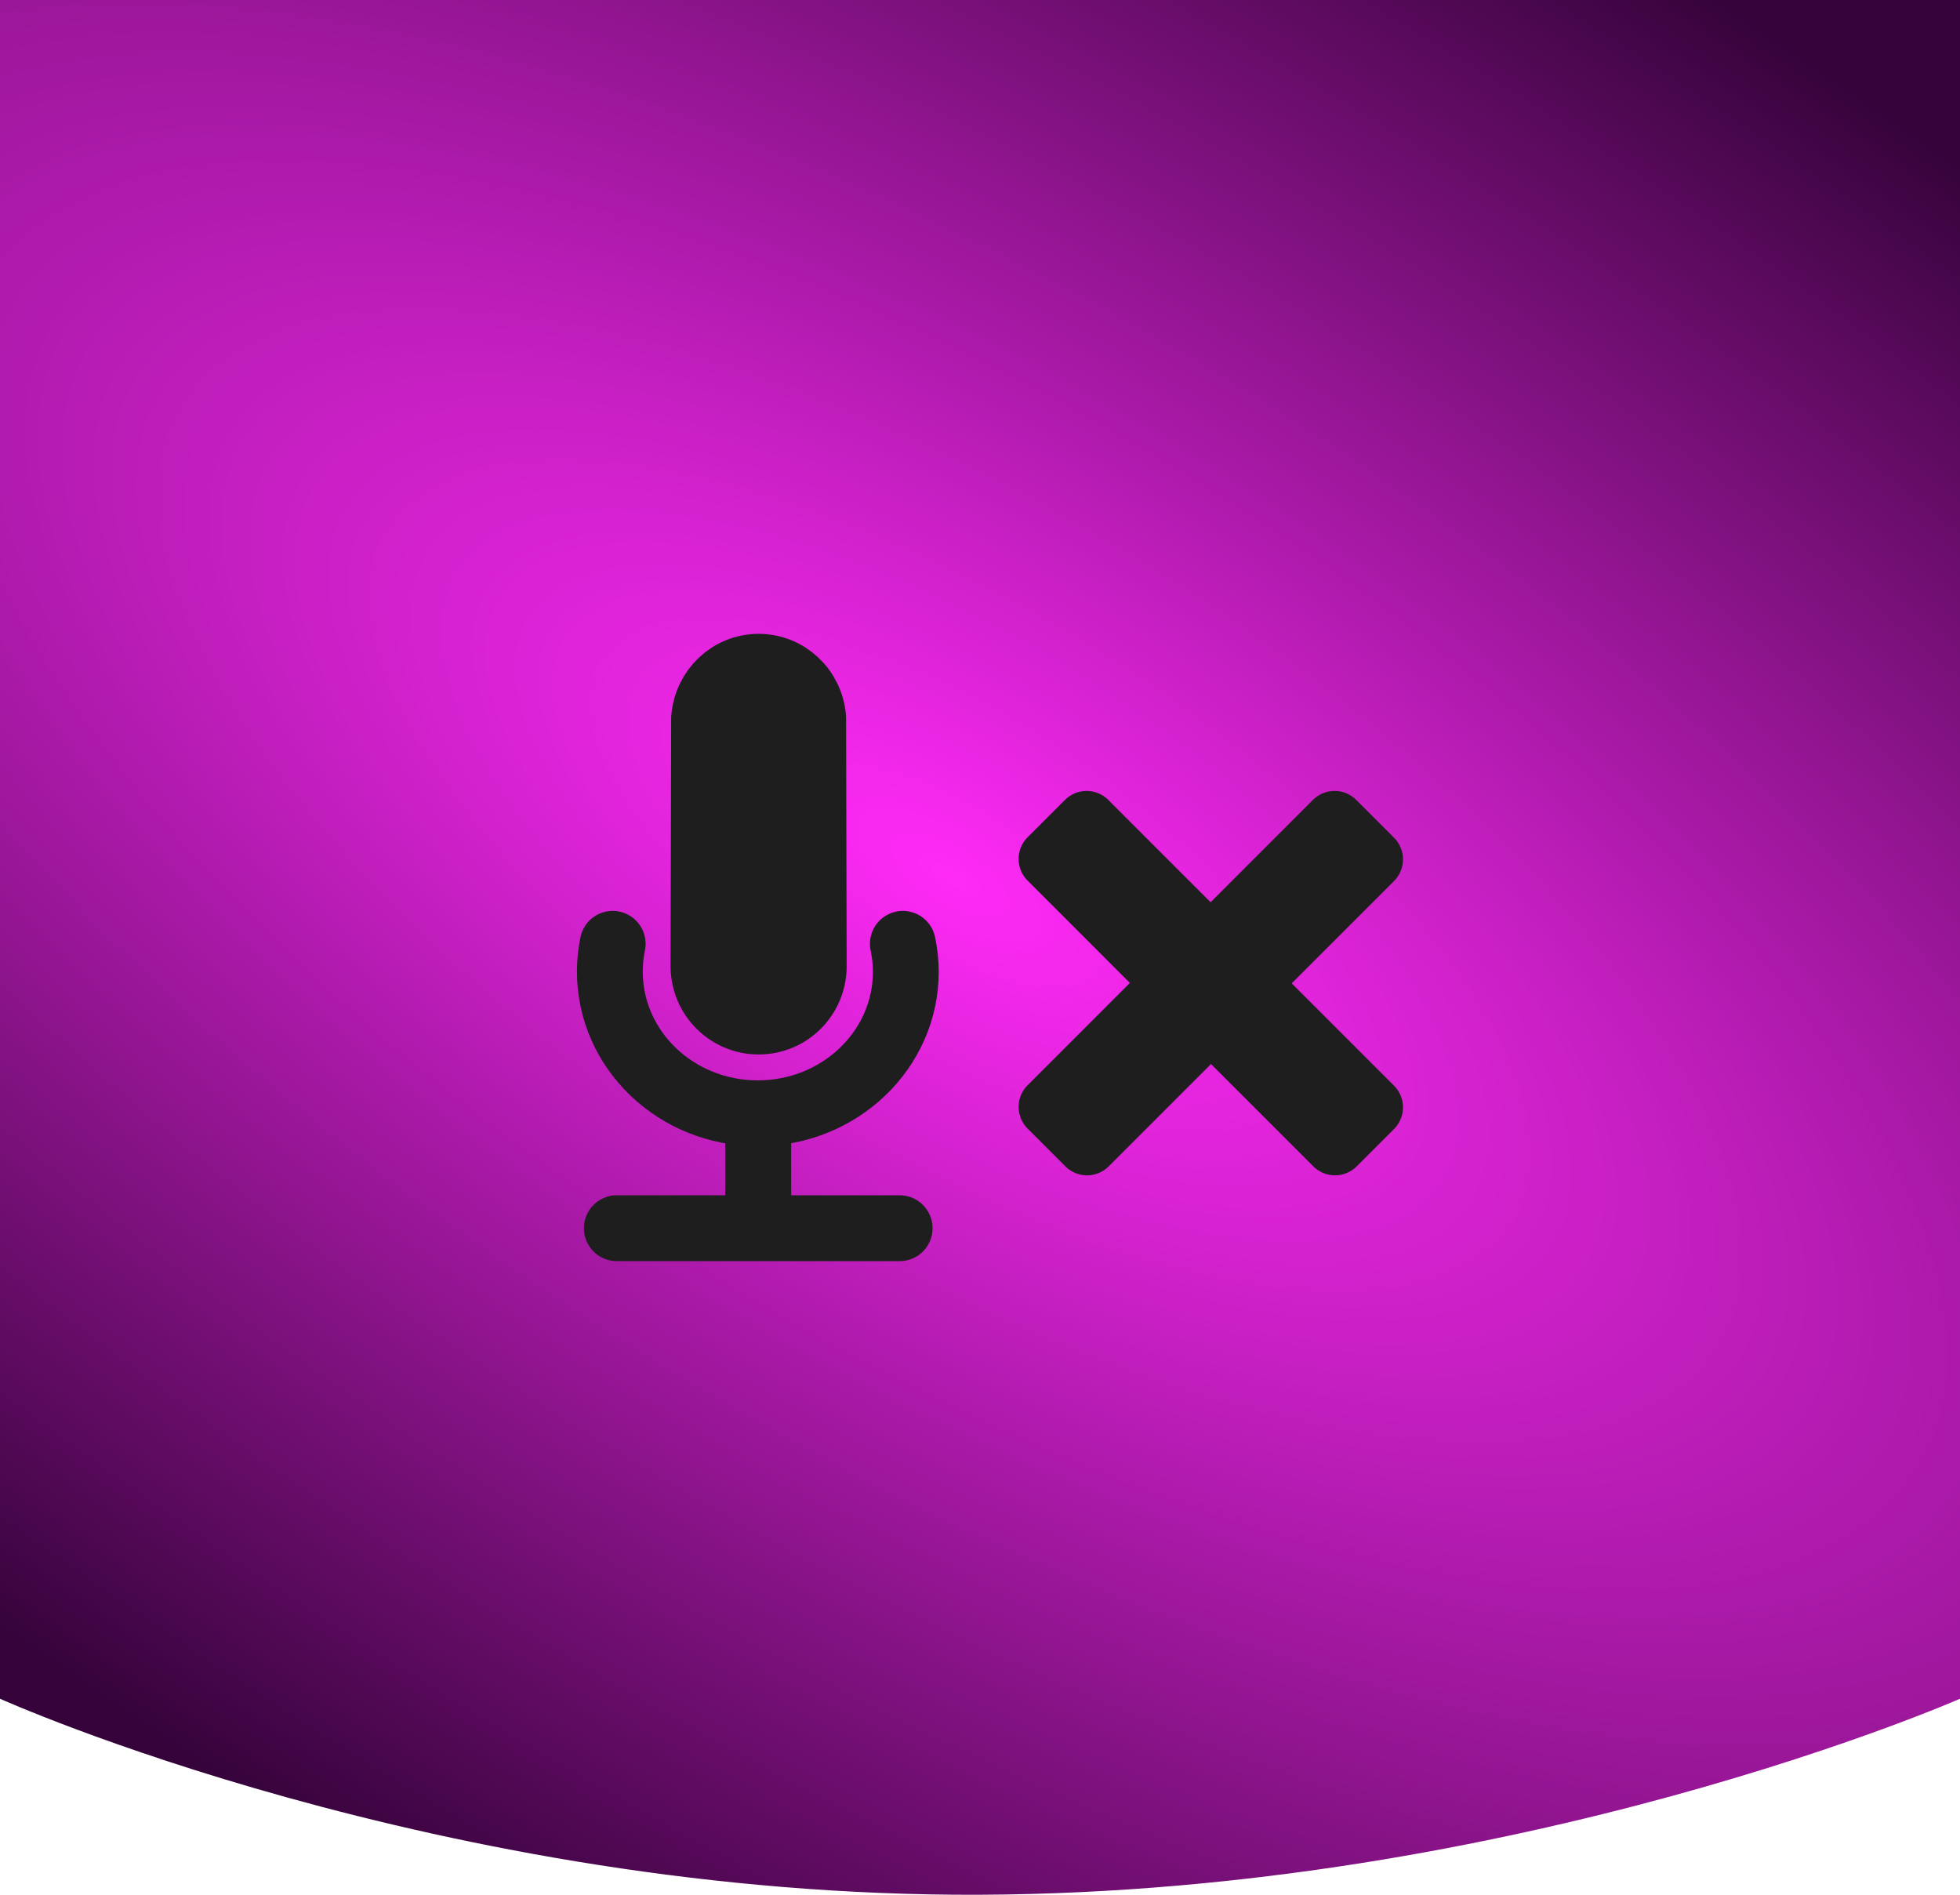 <?xml version="1.0" encoding="UTF-8" standalone="no"?>
<!-- Created with Inkscape (http://www.inkscape.org/) -->

<svg
   xmlns:dc="http://purl.org/dc/elements/1.1/"
   xmlns:cc="http://creativecommons.org/ns#"
   xmlns:rdf="http://www.w3.org/1999/02/22-rdf-syntax-ns#"
   xmlns:svg="http://www.w3.org/2000/svg"
   xmlns="http://www.w3.org/2000/svg"
   xmlns:xlink="http://www.w3.org/1999/xlink"
   xmlns:sodipodi="http://sodipodi.sourceforge.net/DTD/sodipodi-0.dtd"
   xmlns:inkscape="http://www.inkscape.org/namespaces/inkscape"
   width="15mm"
   height="14.5mm"
   viewBox="0 0 15 14.5"
   version="1.1"
   id="svg8"
   inkscape:version="0.92.5 (2060ec1f9f, 2020-04-08)"
   sodipodi:docname="micmute.svg">
  <defs
     id="defs2">
    <linearGradient
       id="linearGradient4576"
       inkscape:collect="always">
      <stop
         id="stop4572"
         offset="0"
         style="stop-color:#ff2af7;stop-opacity:1" />
      <stop
         id="stop4574"
         offset="1"
         style="stop-color:#35033a;stop-opacity:1" />
    </linearGradient>
    <linearGradient
       inkscape:collect="always"
       id="linearGradient4527">
      <stop
         style="stop-color:#003f08;stop-opacity:1"
         offset="0"
         id="stop4523" />
      <stop
         style="stop-color:#00d308;stop-opacity:1"
         offset="1"
         id="stop4525" />
    </linearGradient>
    <linearGradient
       inkscape:collect="always"
       xlink:href="#linearGradient4527"
       id="linearGradient4529"
       x1="6.032"
       y1="-282.162"
       x2="5.984"
       y2="-295.767"
       gradientUnits="userSpaceOnUse"
       gradientTransform="matrix(3.78,0,0,-3.78,0,-1065.827)" />
    <radialGradient
       inkscape:collect="always"
       xlink:href="#linearGradient4576"
       id="radialGradient4570"
       cx="23.86"
       cy="25.742"
       fx="23.86"
       fy="25.742"
       r="24.567"
       gradientTransform="matrix(0.732,0.479,-0.24,0.275,-4.018,270.19)"
       gradientUnits="userSpaceOnUse" />
  </defs>
  <sodipodi:namedview
     id="base"
     pagecolor="#ffffff"
     bordercolor="#666666"
     borderopacity="1.0"
     inkscape:pageopacity="0.0"
     inkscape:pageshadow="2"
     inkscape:zoom="8"
     inkscape:cx="-8.461422"
     inkscape:cy="20.907292"
     inkscape:document-units="mm"
     inkscape:current-layer="g901"
     showgrid="false"
     inkscape:window-width="1848"
     inkscape:window-height="1053"
     inkscape:window-x="72"
     inkscape:window-y="27"
     inkscape:window-maximized="1" />
  <g
     inkscape:label="Livello 1"
     inkscape:groupmode="layer"
     id="layer1"
     transform="translate(0,-282)">
    <path
       style="opacity:1;fill:url(#radialGradient4570);fill-opacity:1;stroke:none;stroke-width:4.045;stroke-miterlimit:4;stroke-dasharray:none;stroke-opacity:1"
       d="M 0,282 V 295 295 c 0,0 3.371,1.518 7.5,1.5 C 11.629,296.483 15,295 15,295 H 15 v -13 z"
       id="rect3713"
       inkscape:connector-curvature="0"
       sodipodi:nodetypes="cccccccc" />
    <g
       transform="matrix(1.11,0,0,1.11,-0.76,-31.193)"
       id="g861">
      <g
         transform="translate(0.138)"
         id="g837">
        <g
           id="g918">
          <g
             transform="matrix(0.297,-0.297,0.297,0.297,-79.281,207.812)"
             id="text836"
             style="font-style:normal;font-weight:normal;font-size:10.583px;line-height:1.25;font-family:sans-serif;letter-spacing:0px;word-spacing:0px;fill:#1e1e1e;fill-opacity:1;stroke:#1e1e1e;stroke-width:1.005;stroke-linecap:round;stroke-linejoin:round;stroke-miterlimit:4;stroke-dasharray:none;stroke-opacity:1;paint-order:normal"
             aria-label="+">
            <path
               inkscape:connector-curvature="0"
               id="path838"
               style="fill:#1e1e1e;fill-opacity:1;stroke:#1e1e1e;stroke-width:1.005;stroke-linecap:round;stroke-linejoin:round;stroke-miterlimit:4;stroke-dasharray:none;stroke-opacity:1;paint-order:normal"
               d="m 12.309,281.696 v 2.878 h 2.878 v 0.878 h -2.878 v 2.878 h -0.868 v -2.878 H 8.563 v -0.878 h 2.878 v -2.878 z" />
          </g>
          <g
             transform="matrix(1.352,0,0,1.352,2.919,-99.039)"
             id="g909">
            <g
               id="g901"
               transform="translate(-0.003)">
              <path
                 sodipodi:nodetypes="ccccccc"
                 inkscape:connector-curvature="0"
                 id="path843"
                 d="m 2.118,285.349 c -0.149,-2e-5 -0.267,0.116 -0.279,0.262 -0.003,1.27 0,0 -0.003,1.27 0.003,0.153 0.127,0.277 0.281,0.277 0.154,1e-5 0.278,-0.123 0.281,-0.277 -0.003,-1.27 0,0 -0.003,-1.27 -0.011,-0.146 -0.13,-0.262 -0.279,-0.262 z"
                 style="opacity:1;fill:#1e1e1e;fill-opacity:1;stroke:#1e1e1e;stroke-width:0.336;stroke-linecap:round;stroke-linejoin:round;stroke-miterlimit:4;stroke-dasharray:none;stroke-opacity:1;paint-order:normal" />
              <path
                 sodipodi:nodetypes="ccccc"
                 inkscape:connector-curvature="0"
                 id="path891"
                 transform="matrix(0.238,0,0,0.238,-0.138,282.368)"
                 d="m 6.348,18.461 c -0.041,0.196 -0.061,0.396 -0.061,0.596 3.733e-4,1.676 1.419,3.035 3.17,3.035 1.751,4.3e-4 3.172,-1.358 3.172,-3.035 -9.23e-4,-0.2 -0.023,-0.4 -0.064,-0.596"
                 style="opacity:1;fill:none;fill-opacity:1;stroke:#1e1e1e;stroke-width:1.41;stroke-linecap:round;stroke-linejoin:round;stroke-miterlimit:4;stroke-dasharray:none;stroke-opacity:1;paint-order:normal" />
            </g>
            <path
               style="fill:none;stroke:#1e1e1e;stroke-width:0.336;stroke-linecap:round;stroke-linejoin:round;stroke-miterlimit:4;stroke-dasharray:none;stroke-opacity:1"
               d="m 2.112,287.707 v 0.505 H 1.391 2.833"
               id="path903"
               inkscape:connector-curvature="0"
               sodipodi:nodetypes="cccc" />
          </g>
        </g>
      </g>
    </g>
  </g>
</svg>
